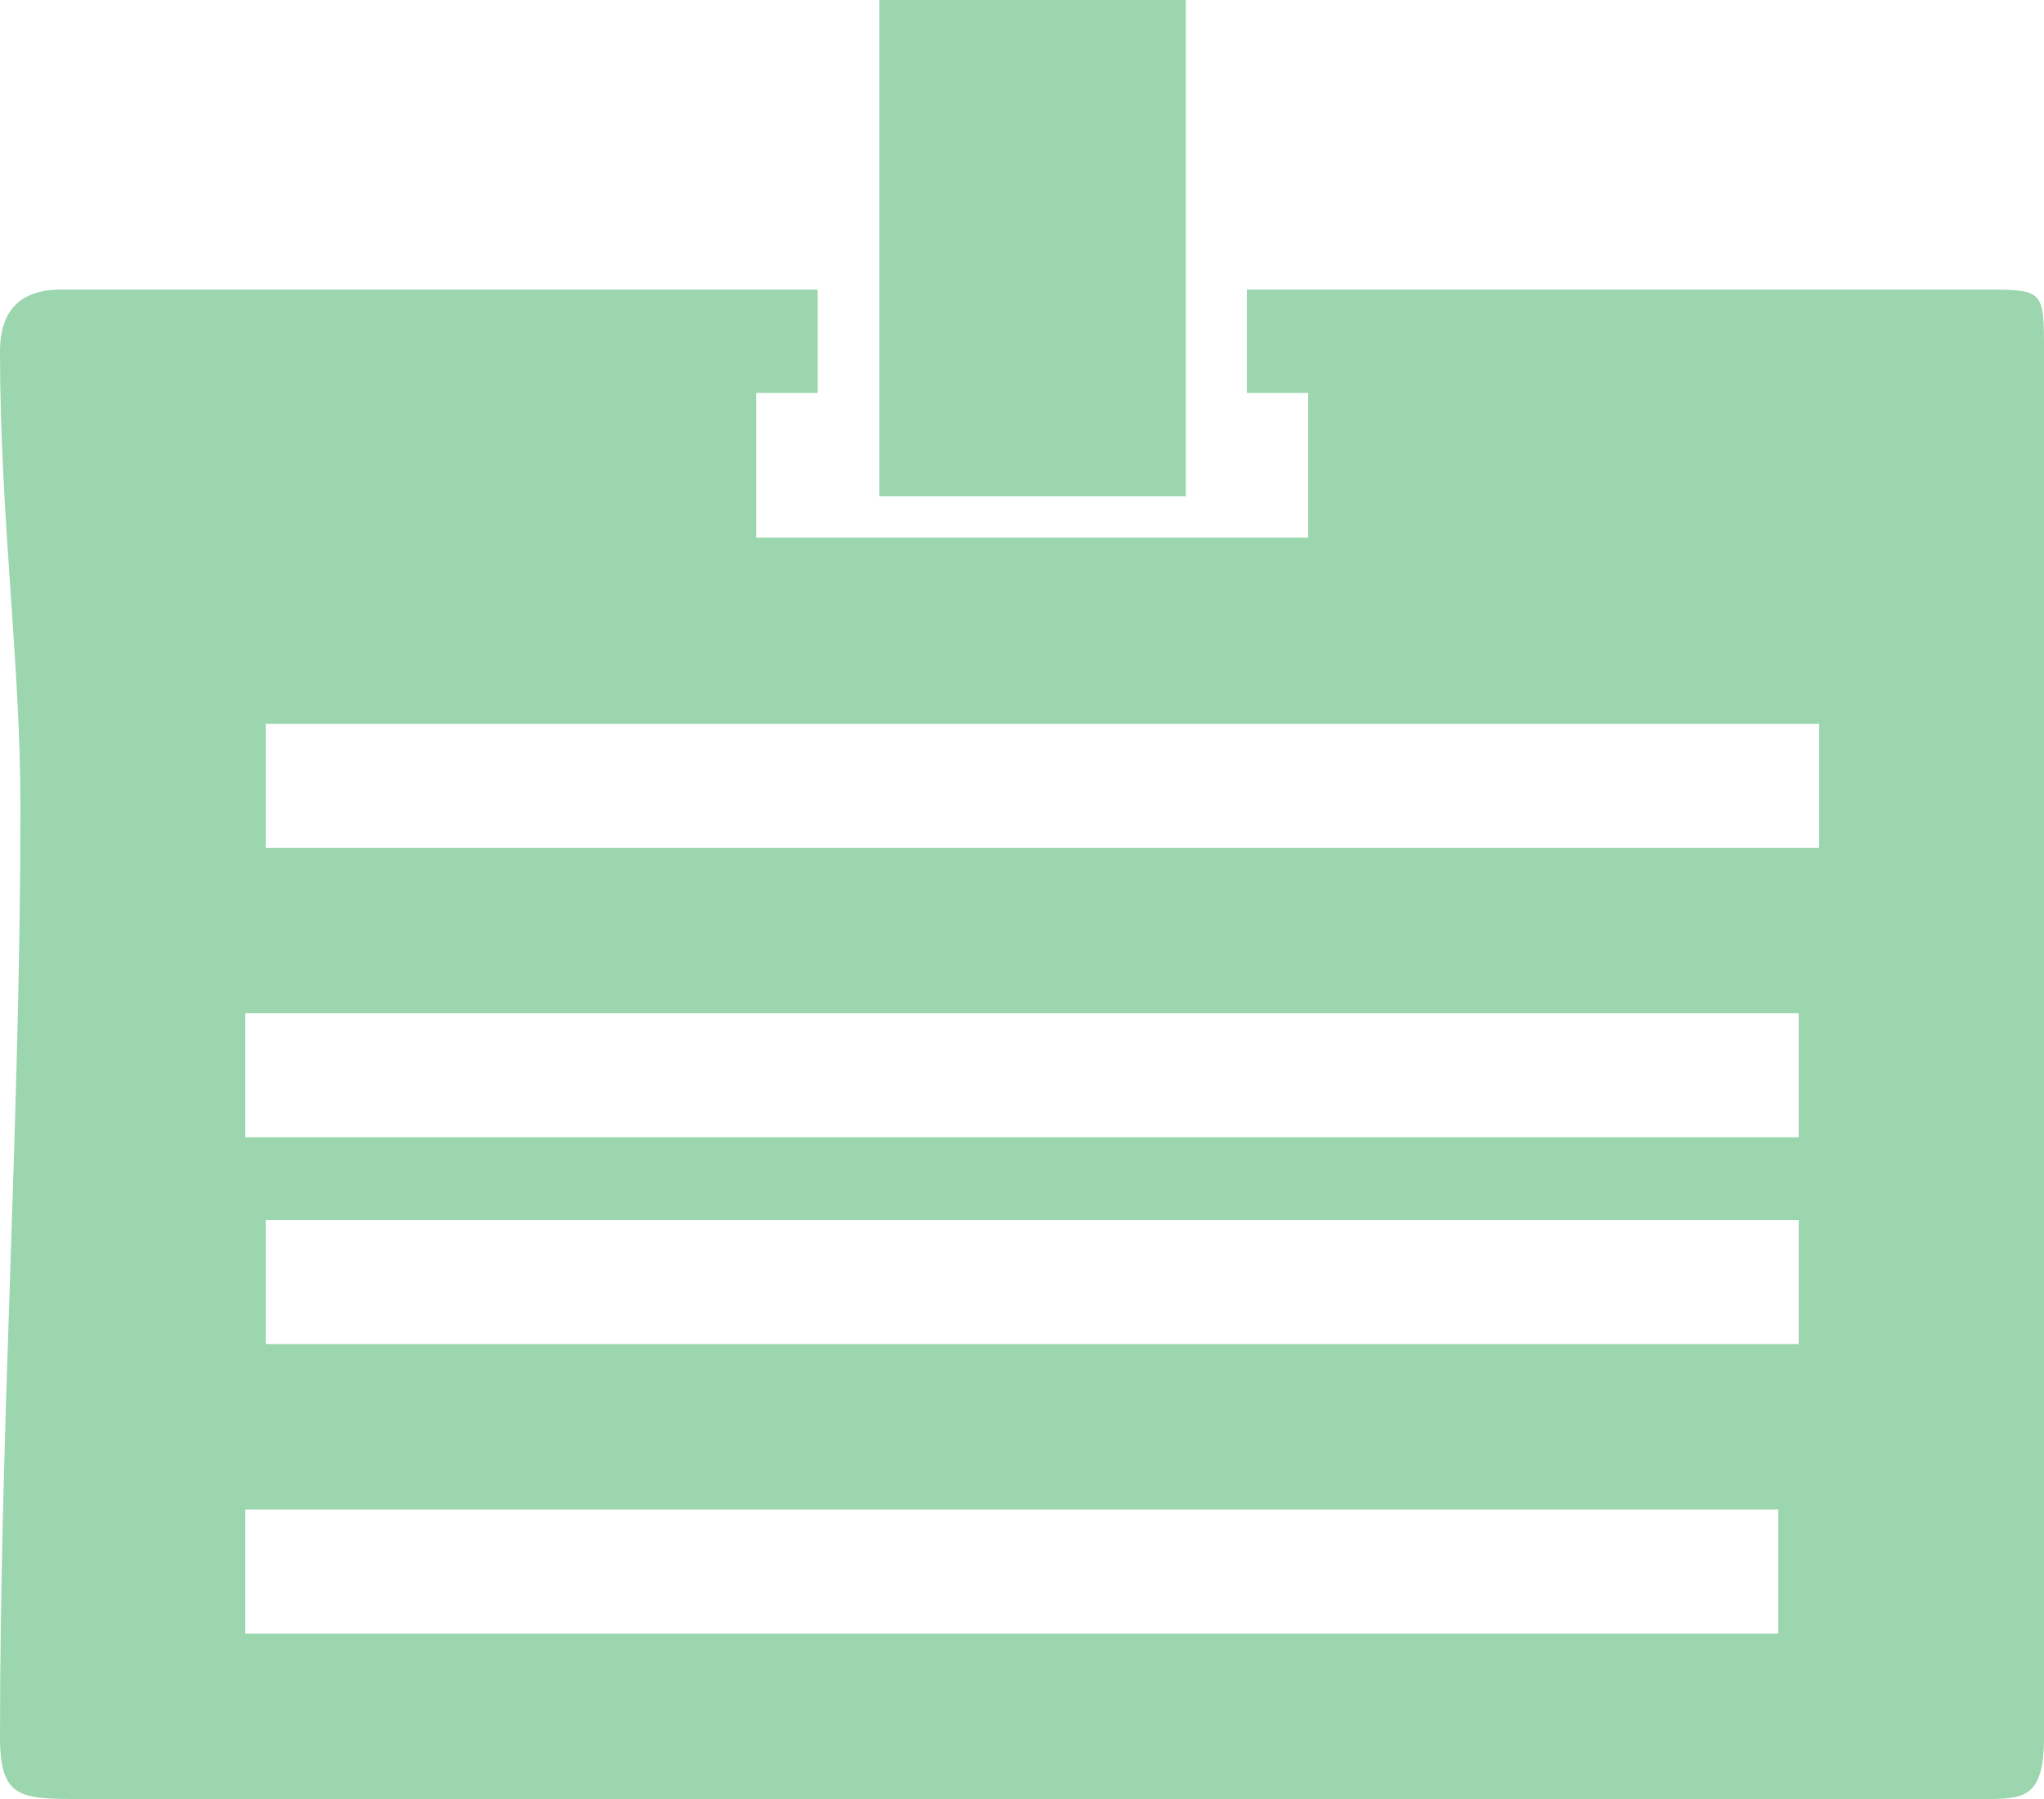<svg width="25" height="22" viewBox="0 0 25 22" fill="none" xmlns="http://www.w3.org/2000/svg">
<g clip-path="url(#clip0)">
<path fill-rule="evenodd" clip-rule="evenodd" d="M24.25 3.541C21.5 3.541 18.5 3.541 15.75 3.541C15.5 3.541 15.25 3.541 15.25 3.541C15.25 3.793 15.25 4.299 15.25 4.805C15.5 4.805 15.75 4.805 16 4.805C16 5.311 16 6.069 16 6.575C13.75 6.575 11.5 6.575 9.25 6.575C9.25 5.816 9.25 5.311 9.25 4.805C9.5 4.805 9.5 4.805 10 4.805C10 4.299 10 3.793 10 3.541C7 3.541 3.75 3.541 0.75 3.541C0.25 3.541 0 3.793 0 4.299C0 6.322 0.25 8.092 0.25 9.862C0.25 13.655 0 17.449 0 21.242C0 22 0.25 22 1 22C8.75 22 16.5 22 24.25 22C24.75 22 25 22 25 21.242C25 15.426 25 10.115 25 4.299C25 3.541 25 3.541 24.25 3.541ZM3.25 8.851C9.5 8.851 15.75 8.851 22.25 8.851C22.25 9.357 22.25 9.862 22.25 10.368C15.75 10.368 9.5 10.368 3.25 10.368C3.25 9.862 3.25 9.357 3.25 8.851ZM22 13.908C15.5 13.908 9.25 13.908 3 13.908C3 13.403 3 13.15 3 12.391C9.25 12.391 15.5 12.391 22 12.391C22 12.897 22 13.403 22 13.908ZM3.25 14.92C9.5 14.92 15.75 14.92 22 14.92C22 15.426 22 15.931 22 16.437C15.75 16.437 9.5 16.437 3.25 16.437C3.25 15.931 3.25 15.426 3.25 14.92ZM21.75 19.977C15.5 19.977 9.25 19.977 3 19.977C3 19.219 3 18.966 3 18.46C9.25 18.46 15.5 18.46 21.75 18.46C21.75 18.966 21.75 19.219 21.75 19.977Z" fill="#9BD6AE"/>
<path fill-rule="evenodd" clip-rule="evenodd" d="M14.504 0C13.254 0 12.254 0 10.754 0C10.754 2.023 10.754 3.793 10.754 6.069C12.254 6.069 13.254 6.069 14.504 6.069C14.504 3.793 14.504 2.023 14.504 0Z" fill="#9BD6AE"/>
</g>
<defs>
<clipPath id="clip0">
<rect width="25" height="22" fill="white"/>
</clipPath>
</defs>
</svg>
